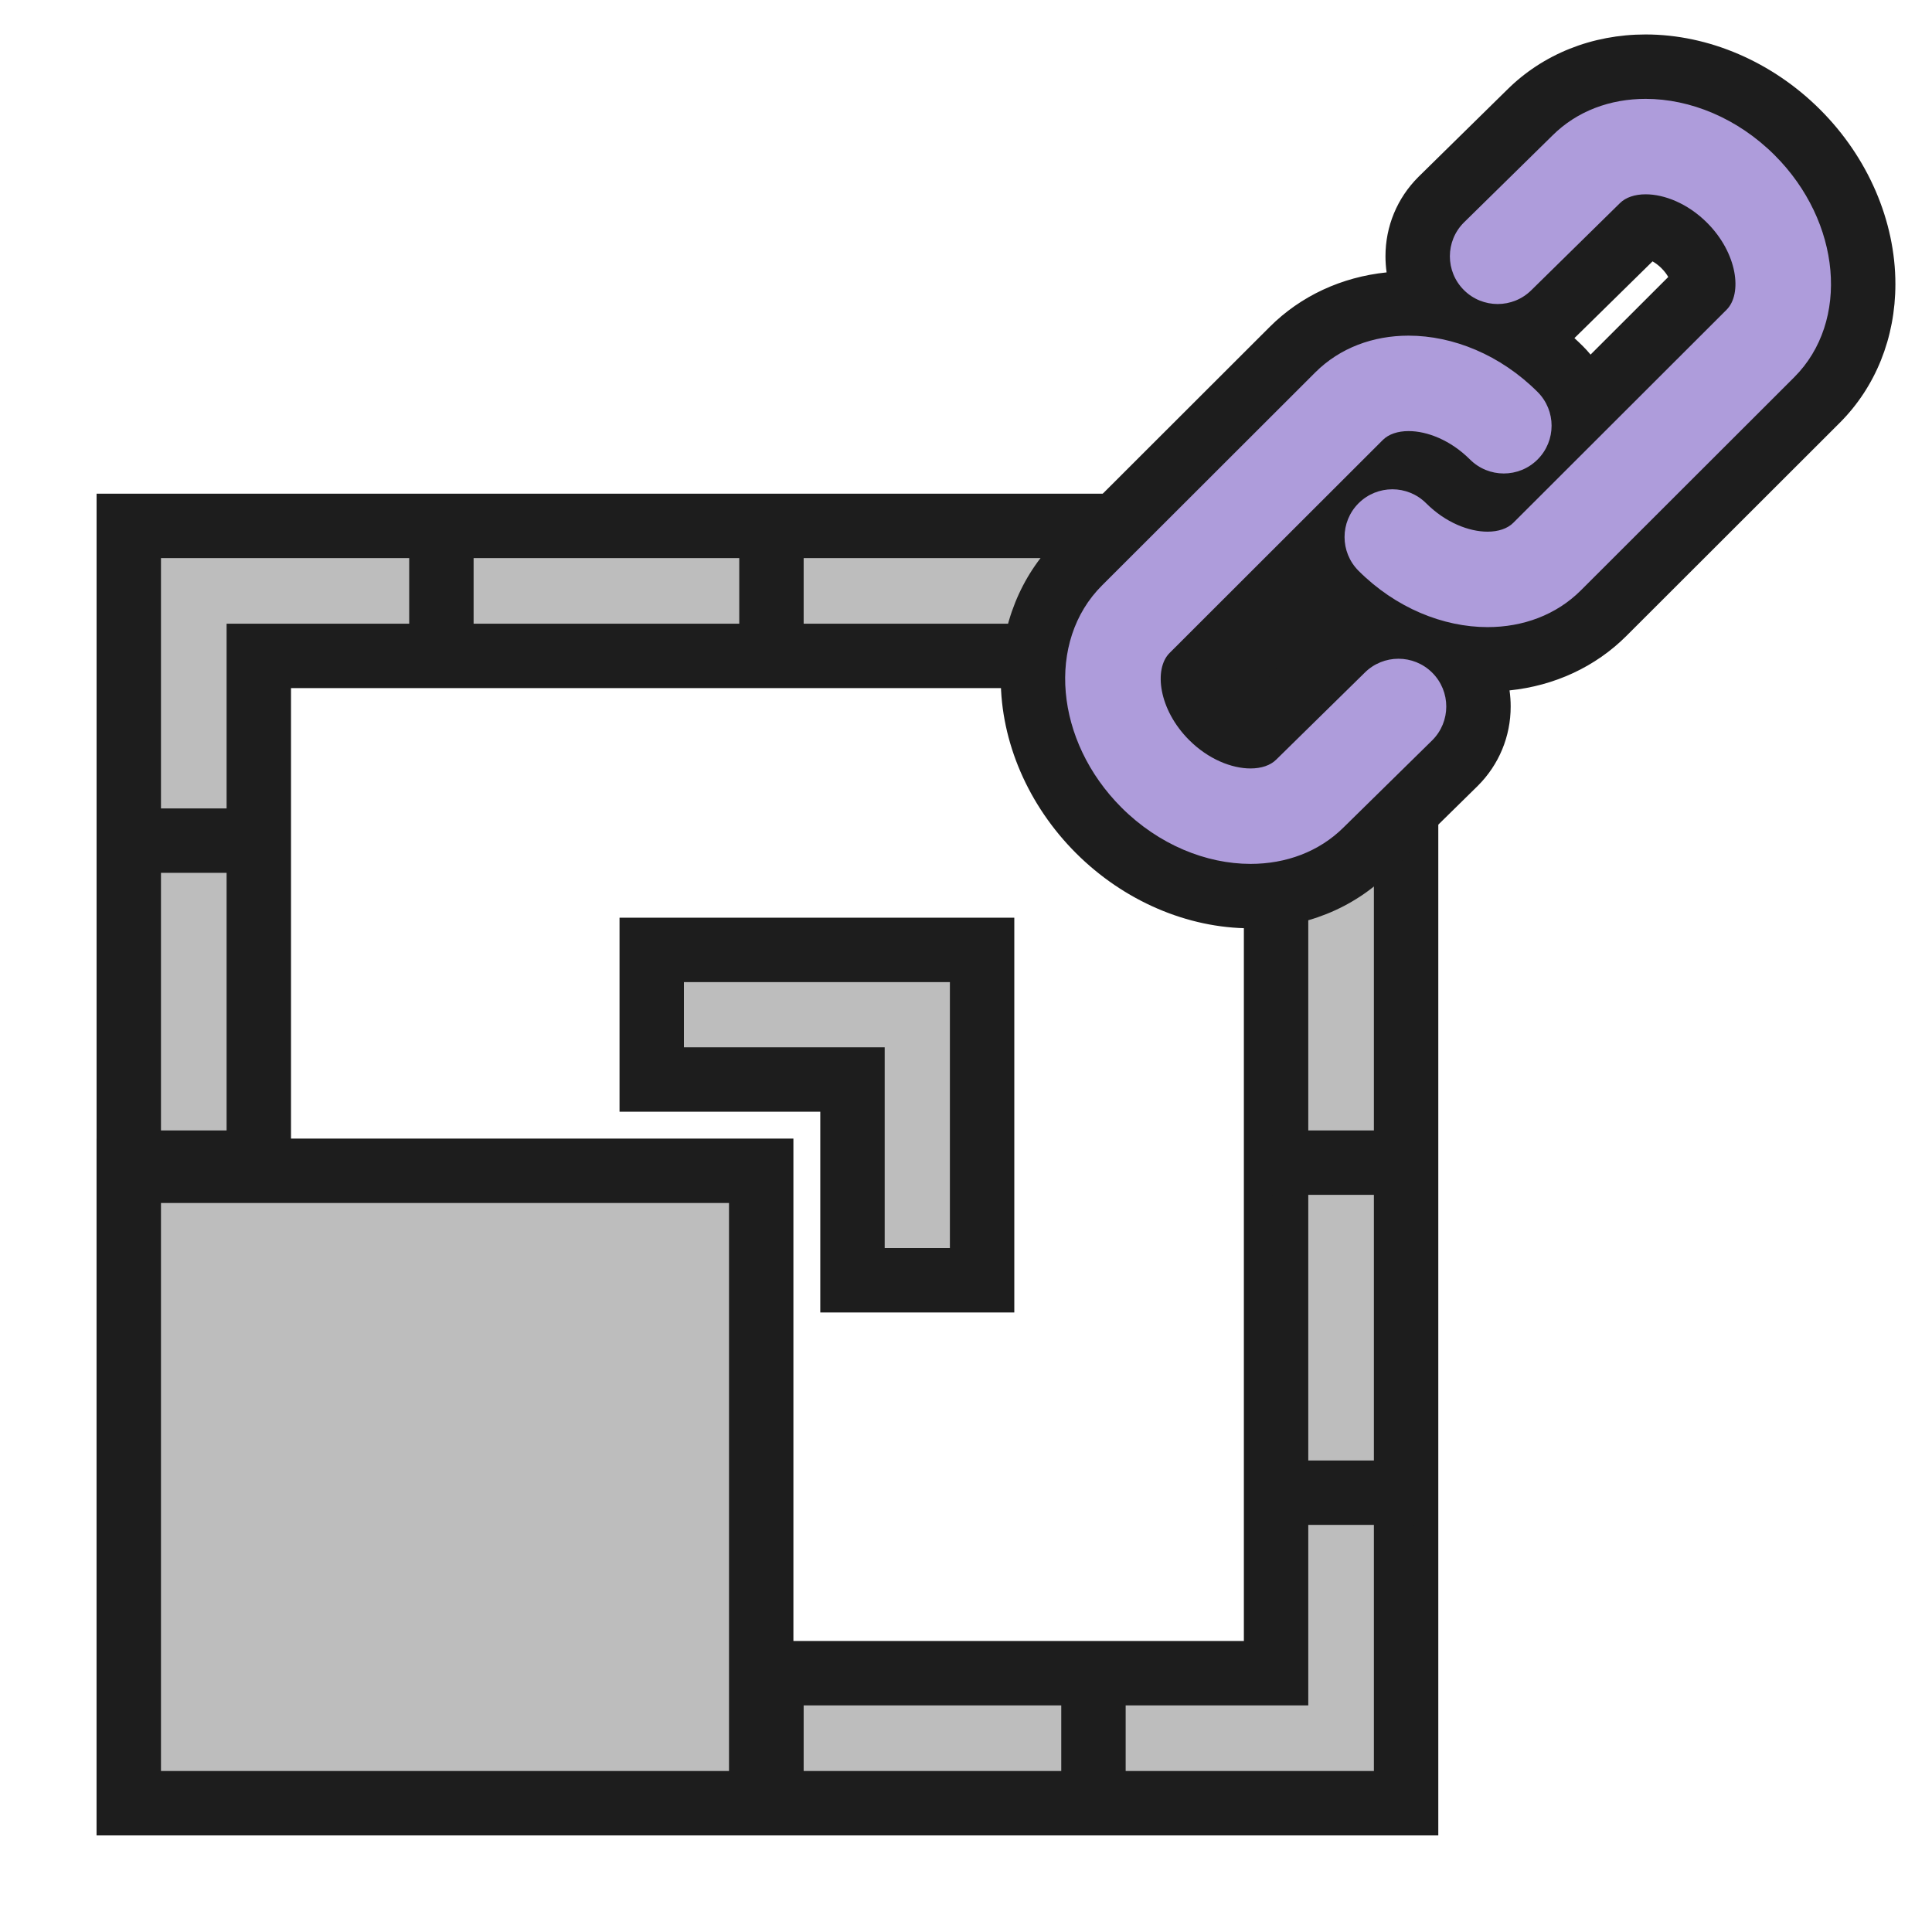 <?xml version="1.0" encoding="iso-8859-1"?>
<!-- Generator: Adobe Illustrator 19.2.1, SVG Export Plug-In . SVG Version: 6.00 Build 0)  -->
<svg version="1.1" id="orientConstraint" xmlns="http://www.w3.org/2000/svg" xmlns:xlink="http://www.w3.org/1999/xlink" x="0px"
	 y="0px" viewBox="0 0 240 240" style="enable-background:new 0 0 240 240;" xml:space="preserve">
<g>
	<g>
		<g>
			<path style="fill-rule:evenodd;clip-rule:evenodd;fill:#BDBDBD;" d="M15.997,224V65.328H174.67V224H15.997z M158.518,207.849
				V81.479H32.148v126.369H158.518z"/>
			<path style="fill:#1D1D1D;" d="M170.67,69.328V220H19.997V69.328H170.67 M28.149,211.849h134.369V77.479H28.149V211.849
				 M178.67,61.328h-8H19.997h-8v8V220v8h8H170.67h8v-8V69.328V61.328L178.67,61.328z M36.149,85.479h118.369v118.369H36.149V85.479
				L36.149,85.479z"/>
		</g>
		<g>
			<rect x="50.833" y="64.632" style="fill-rule:evenodd;clip-rule:evenodd;fill:#1D1D1D;" width="8" height="17.589"/>
			<rect x="91.833" y="64.632" style="fill-rule:evenodd;clip-rule:evenodd;fill:#1D1D1D;" width="8" height="17.589"/>
			<rect x="131.833" y="64.632" style="fill-rule:evenodd;clip-rule:evenodd;fill:#1D1D1D;" width="8" height="17.589"/>
			<rect x="50.833" y="207.632" style="fill-rule:evenodd;clip-rule:evenodd;fill:#1D1D1D;" width="8" height="17.589"/>
			<rect x="91.833" y="207.632" style="fill-rule:evenodd;clip-rule:evenodd;fill:#1D1D1D;" width="8" height="17.589"/>
			<rect x="131.833" y="207.632" style="fill-rule:evenodd;clip-rule:evenodd;fill:#1D1D1D;" width="8" height="17.589"/>
		</g>
		<g>
			
				<rect x="19.833" y="176.632" transform="matrix(-1.346052e-10 -1 1 -1.346052e-10 -161.594 209.26)" style="fill-rule:evenodd;clip-rule:evenodd;fill:#1D1D1D;" width="8" height="17.589"/>
			
				<rect x="19.833" y="135.632" transform="matrix(-1.346052e-10 -1 1 -1.346052e-10 -120.594 168.26)" style="fill-rule:evenodd;clip-rule:evenodd;fill:#1D1D1D;" width="8" height="17.589"/>
			
				<rect x="19.833" y="95.632" transform="matrix(-1.348325e-10 -1 1 -1.348325e-10 -80.594 128.26)" style="fill-rule:evenodd;clip-rule:evenodd;fill:#1D1D1D;" width="8" height="17.589"/>
			
				<rect x="162.833" y="176.632" transform="matrix(-1.348325e-10 -1 1 -1.348325e-10 -18.594 352.26)" style="fill-rule:evenodd;clip-rule:evenodd;fill:#1D1D1D;" width="8" height="17.589"/>
			
				<rect x="162.833" y="135.632" transform="matrix(-1.348325e-10 -1 1 -1.348325e-10 22.406 311.26)" style="fill-rule:evenodd;clip-rule:evenodd;fill:#1D1D1D;" width="8" height="17.589"/>
			
				<rect x="162.833" y="95.632" transform="matrix(-1.348325e-10 -1 1 -1.348325e-10 62.406 271.26)" style="fill-rule:evenodd;clip-rule:evenodd;fill:#1D1D1D;" width="8" height="17.589"/>
		</g>
	</g>
	<g>
		<rect x="15.997" y="145.438" style="fill-rule:evenodd;clip-rule:evenodd;fill:#BDBDBD;" width="78.563" height="78.562"/>
		<path style="fill:#1D1D1D;" d="M90.56,149.438V220H19.997v-70.563H90.56 M98.56,141.438h-8H19.997h-8v8V220v8h8H90.56h8v-8
			v-70.563V141.438L98.56,141.438z"/>
	</g>
</g>
<rect x="149.609" y="66" style="fill-rule:evenodd;clip-rule:evenodd;fill:#1D1D1D;" width="23.391" height="23.391"/>
<g>
	<path style="fill:#AE9CDB;" d="M155.354,111.315c-6.792,0-13.667-2.976-18.861-8.165c-5.194-5.188-8.174-12.055-8.175-18.841
		c-0.001-5.589,2.04-10.707,5.745-14.409l26.492-26.465c3.706-3.701,8.826-5.74,14.42-5.74c1.07,0,2.144,0.074,3.211,0.219
		c-1.347-1.731-2.078-3.85-2.078-6.08c0-2.655,1.035-5.15,2.914-7.026l11.005-10.813c3.682-3.678,8.802-5.716,14.395-5.716
		c6.791,0,13.664,2.976,18.858,8.164c5.195,5.19,8.174,12.06,8.174,18.846c-0.001,5.589-2.042,10.706-5.749,14.407l-26.49,26.464
		c-3.705,3.701-8.825,5.739-14.417,5.739c-0.001,0-0.001,0-0.001,0c-1.071,0-2.145-0.074-3.214-0.219
		c1.35,1.734,2.08,3.853,2.08,6.083c0,2.653-1.034,5.147-2.912,7.023l-11.006,10.814
		C166.064,109.278,160.944,111.315,155.354,111.315L155.354,111.315z M148.23,83.833c-0.218,0.706,0.13,3.085,2.314,5.267
		c1.743,1.742,3.674,2.359,4.798,2.359c0.256,0,0.416-0.031,0.495-0.052l10.885-10.692c1.321-1.321,2.97-2.226,4.77-2.636
		c-1.989-1.194-3.861-2.651-5.555-4.342c-1.368-1.367-2.289-3.062-2.688-4.908L148.23,83.833z M188.277,41.518
		c1.989,1.195,3.861,2.651,5.555,4.343c1.368,1.366,2.288,3.062,2.688,4.907l15.02-15.004c0.218-0.705-0.127-3.085-2.312-5.269
		c-1.742-1.741-3.673-2.358-4.797-2.358c-0.259,0-0.419,0.031-0.498,0.052l-10.883,10.693
		C191.727,40.204,190.078,41.108,188.277,41.518z"/>
	<path style="fill:#1D1D1D;" d="M204.421,12.281c5.516,0,11.412,2.38,16.031,6.994c8.283,8.276,9.374,20.654,2.426,27.594
		l-26.491,26.464c-3.074,3.07-7.213,4.569-11.591,4.569c-5.517,0-11.413-2.38-16.032-6.994c-2.319-2.317-2.317-6.074,0-8.39
		c1.16-1.158,2.681-1.737,4.201-1.737c1.52,0,3.039,0.579,4.198,1.737c2.404,2.401,5.312,3.528,7.624,3.528
		c1.337,0,2.475-0.377,3.201-1.102l26.493-26.465c1.982-1.981,1.365-7.026-2.428-10.814c-2.403-2.401-5.31-3.528-7.623-3.528
		c-1.337,0-2.476,0.377-3.202,1.102l-10.982,10.791c-1.16,1.158-2.68,1.737-4.199,1.737c-1.52,0-3.039-0.579-4.198-1.737
		c-2.321-2.316-2.321-6.073,0-8.389l10.982-10.79C195.904,13.779,200.043,12.281,204.421,12.281 M174.974,41.696
		c5.517,0,11.412,2.38,16.031,6.994c2.321,2.318,2.317,6.073,0,8.389c-1.16,1.159-2.679,1.738-4.199,1.738
		c-1.519,0-3.039-0.579-4.2-1.738c-2.404-2.401-5.311-3.528-7.623-3.528c-1.337,0-2.476,0.377-3.203,1.103l-26.493,26.465
		c-1.98,1.979-1.362,7.023,2.431,10.812c2.403,2.402,5.312,3.529,7.624,3.529c1.336,0,2.473-0.376,3.198-1.101l10.984-10.79
		c1.16-1.159,2.679-1.738,4.199-1.738c1.519,0,3.039,0.579,4.199,1.738c2.32,2.319,2.318,6.073,0,8.389l-10.982,10.79
		c-3.072,3.069-7.21,4.567-11.587,4.567c-5.517,0-11.414-2.38-16.033-6.994c-8.287-8.276-9.374-20.653-2.43-27.59l26.492-26.464
		C166.456,43.195,170.596,41.696,174.974,41.696 M204.421,4.281c-6.647,0-12.761,2.445-17.219,6.884l-10.961,10.77l-0.022,0.022
		l-0.022,0.022c-2.637,2.632-4.089,6.132-4.089,9.857c0,0.676,0.048,1.344,0.142,2.001c-5.595,0.576-10.676,2.93-14.521,6.771
		l-26.492,26.465c-4.462,4.458-6.919,10.581-6.919,17.239c0.001,7.839,3.409,15.738,9.349,21.671
		c5.938,5.932,13.842,9.334,21.686,9.334c6.646,0,12.758-2.443,17.215-6.881l10.961-10.77l0.024-0.023l0.024-0.024
		c2.634-2.631,4.085-6.13,4.085-9.852c0-0.676-0.048-1.345-0.142-2.003c5.595-0.576,10.676-2.929,14.52-6.77l26.492-26.465
		c4.462-4.457,6.92-10.579,6.921-17.238c0-7.84-3.406-15.74-9.346-21.675C220.167,7.683,212.263,4.281,204.421,4.281L204.421,4.281z
		 M195.871,41.718l9.413-9.249c0.328,0.183,0.717,0.456,1.114,0.854c0.386,0.385,0.655,0.762,0.838,1.085l-9.651,9.641
		c-0.29-0.352-0.599-0.692-0.926-1.019c-0.353-0.353-0.713-0.696-1.079-1.031C195.677,41.907,195.775,41.813,195.871,41.718
		L195.871,41.718z M152.535,85.187l9.649-9.638c0.29,0.352,0.598,0.692,0.925,1.018c0.354,0.353,0.715,0.698,1.082,1.033
		c-0.099,0.093-0.196,0.187-0.293,0.283l-9.41,9.244c-0.328-0.183-0.717-0.457-1.114-0.854
		C152.988,85.887,152.719,85.51,152.535,85.187L152.535,85.187z"/>
</g>
<g>
	<polygon style="fill:#BDBDBD;" points="105.899,159.04 105.899,134.101 80.96,134.101 80.96,118 122,118 122,159.04 	"/>
	<g>
		<path style="fill:#1D1D1D;" d="M118,122v8.101v24.939h-8.101v-24.939H84.96V122h24.939H118 M126,114h-8h-8.101H84.96h-8v8v8.101v8
			h8h16.939v16.939v8h8H118h8v-8v-24.939V122V114L126,114z"/>
	</g>
</g>
<rect style="fill-rule:evenodd;clip-rule:evenodd;fill:none;" width="240" height="240"/>
</svg>
